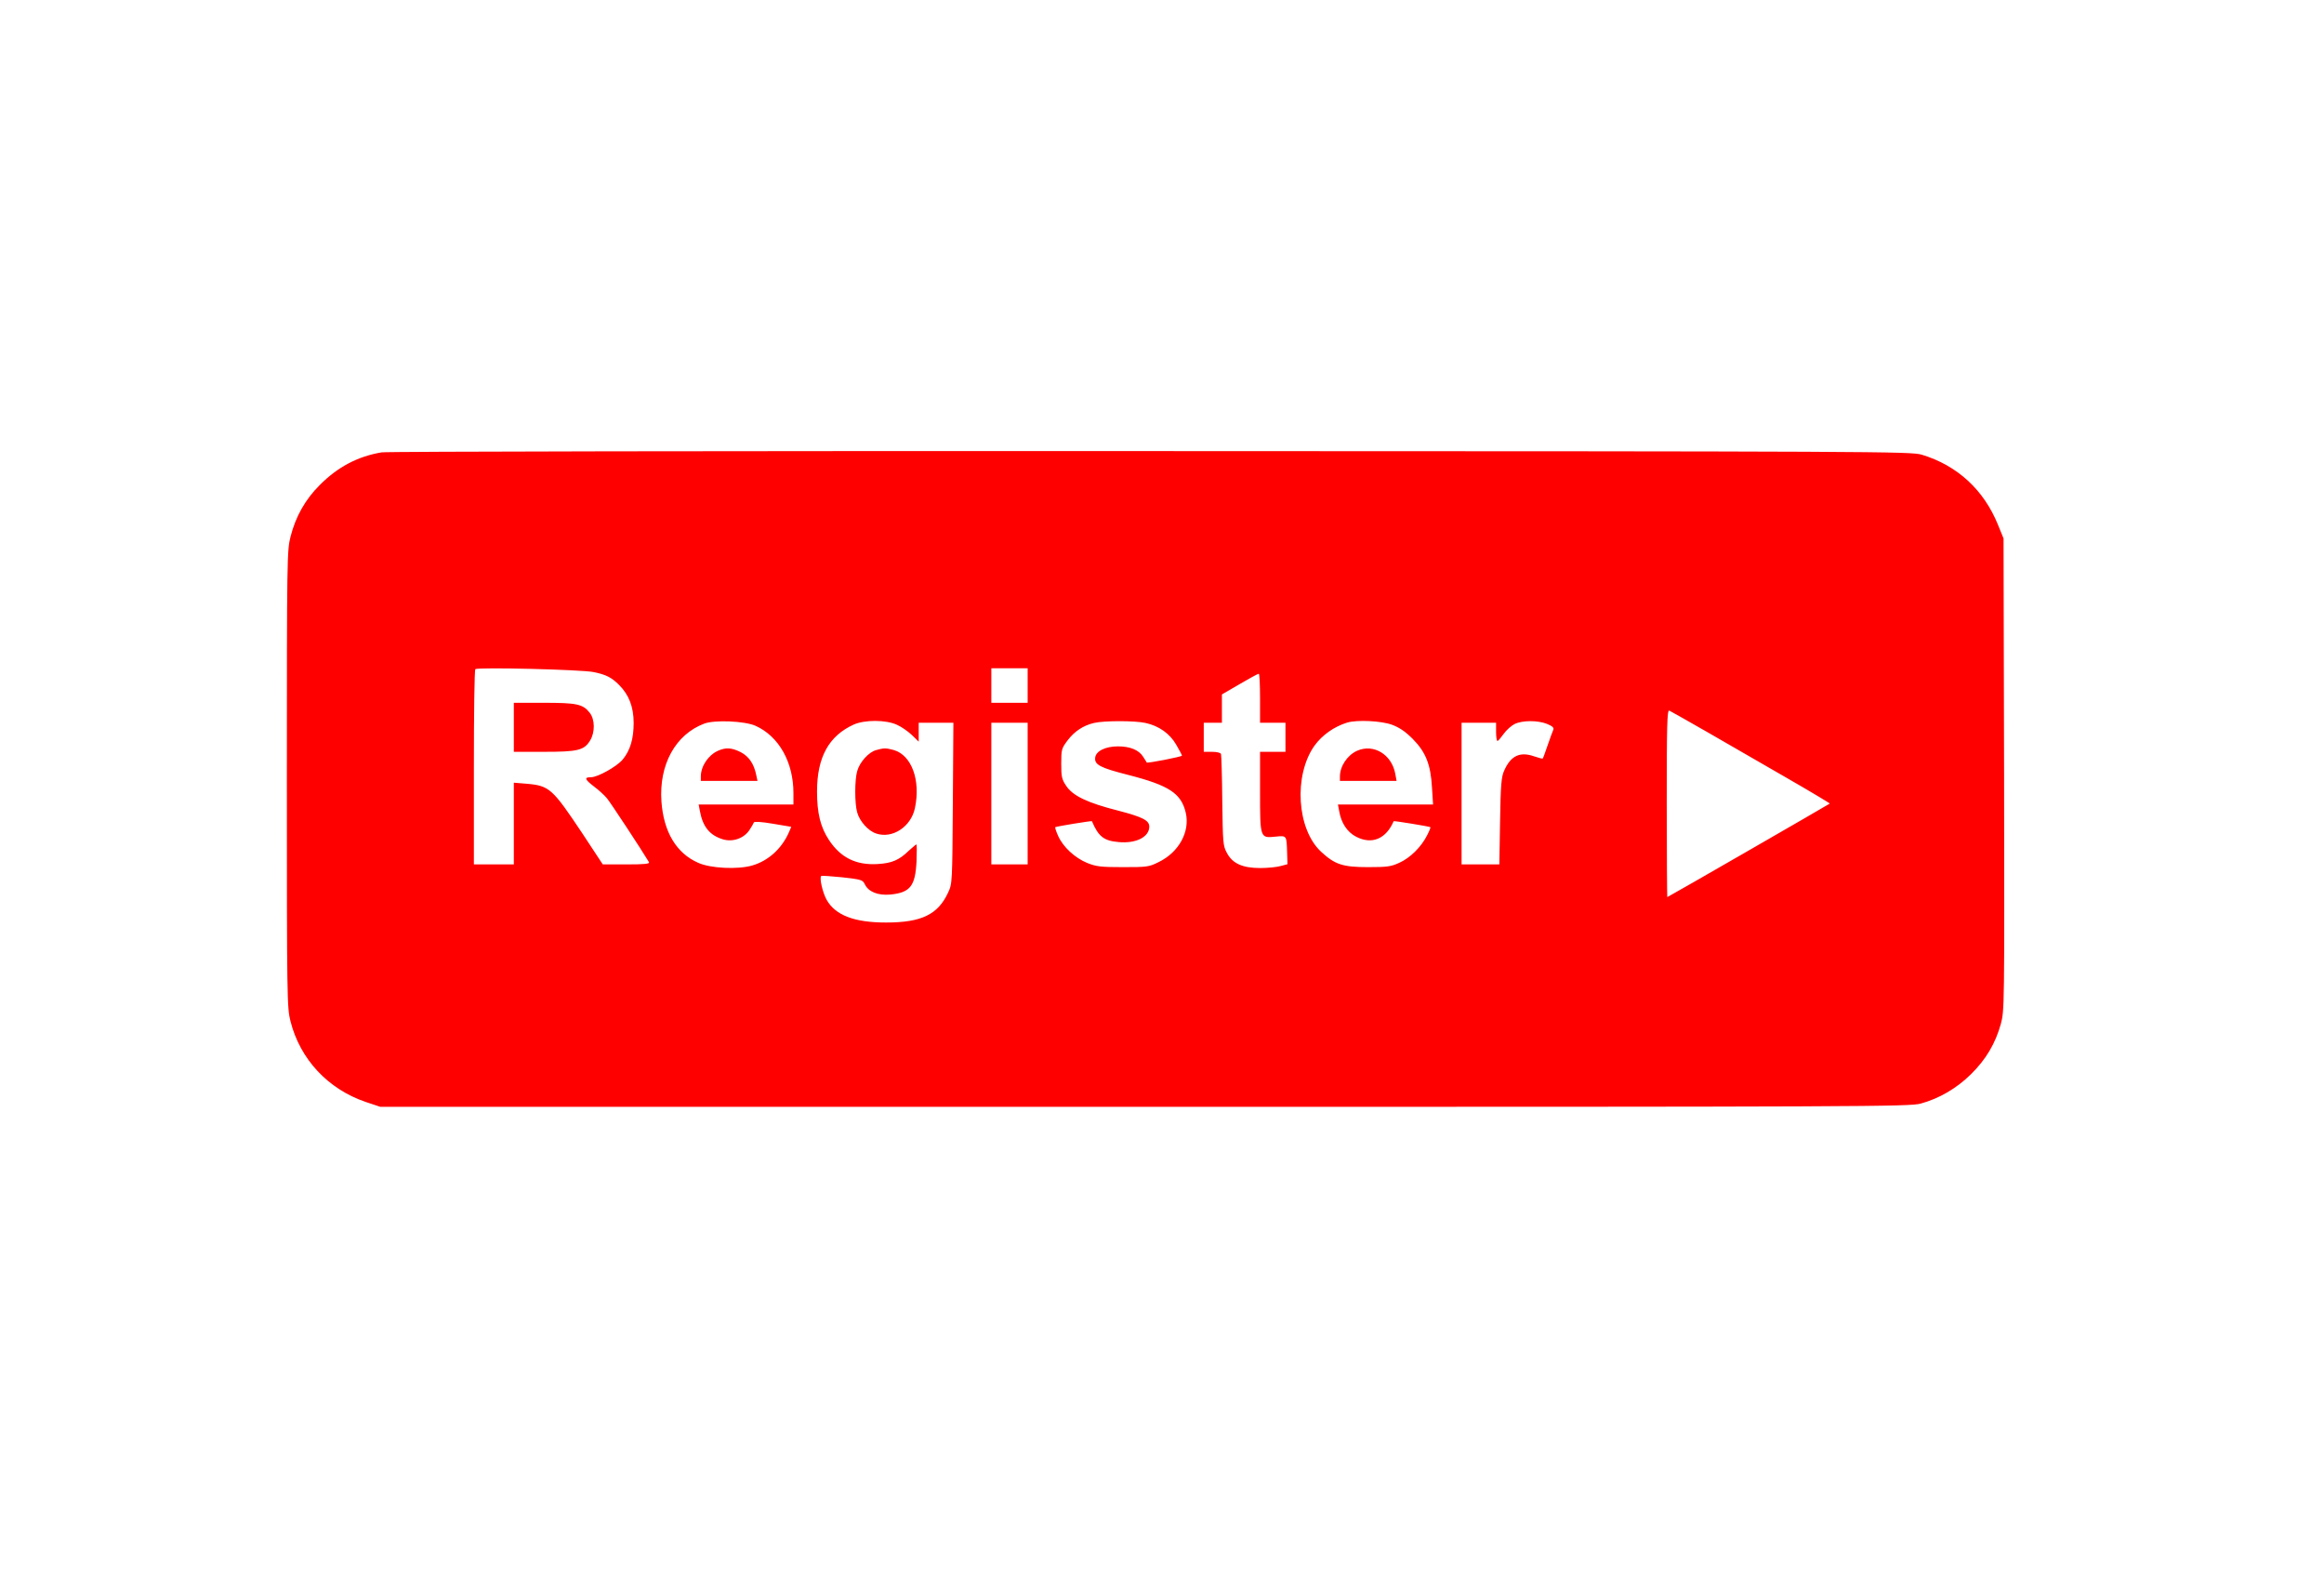 <?xml version="1.0" standalone="no"?>
<!DOCTYPE svg PUBLIC "-//W3C//DTD SVG 20010904//EN"
 "http://www.w3.org/TR/2001/REC-SVG-20010904/DTD/svg10.dtd">
<svg version="1.0" xmlns="http://www.w3.org/2000/svg"
 width="1280pt" height="875pt" viewBox="0 0 1280 875"
 preserveAspectRatio="xMidYMid meet">
<g transform="translate(0,875) scale(0.1,-0.1)"
fill="#ff0000" stroke="none">
<path d="M2102 6259 c-131 -22 -242 -80 -342 -181 -79 -79 -132 -173 -160
-284 -19 -75 -20 -116 -20 -1334 0 -1218 1 -1259 20 -1334 53 -209 206 -373
414 -444 l81 -27 4210 0 c3989 0 4213 1 4274 18 102 28 198 84 277 162 83 82
134 169 164 276 20 76 20 86 18 1375 l-3 1299 -31 76 c-78 192 -224 326 -419
385 -58 18 -227 19 -4245 20 -2369 1 -4208 -2 -4238 -7z m1168 -1210 c69 -14
99 -30 140 -71 54 -54 80 -121 80 -209 0 -88 -19 -151 -60 -201 -32 -39 -138
-98 -175 -98 -38 0 -35 -11 14 -49 27 -20 60 -50 74 -67 20 -24 189 -281 231
-351 6 -10 -22 -13 -123 -13 l-131 0 -114 173 c-163 244 -180 260 -303 271
l-73 6 0 -225 0 -225 -110 0 -110 0 0 533 c0 294 3 537 8 542 11 12 588 -2
652 -16z m2390 -74 l0 -95 -100 0 -100 0 0 95 0 95 100 0 100 0 0 -95z m1280
-70 l0 -135 70 0 70 0 0 -80 0 -80 -70 0 -70 0 0 -219 c0 -258 0 -257 86 -248
61 6 60 7 63 -85 l2 -67 -38 -10 c-21 -6 -71 -11 -112 -11 -98 0 -153 25 -184
84 -21 39 -22 55 -25 286 -1 135 -5 251 -7 258 -3 7 -22 12 -50 12 l-45 0 0
80 0 80 50 0 50 0 0 78 0 78 98 57 c53 31 100 57 105 57 4 0 7 -61 7 -135z
m2461 -185 c107 -62 303 -175 437 -252 134 -77 242 -142 240 -143 -6 -5 -891
-515 -895 -515 -1 0 -3 232 -3 516 0 430 2 515 14 511 7 -3 100 -56 207 -117z
m-5239 33 c128 -58 208 -200 208 -370 l0 -63 -261 0 -261 0 7 -37 c16 -86 54
-133 127 -155 54 -16 114 5 145 50 12 18 23 37 25 43 2 6 40 4 105 -7 l101
-17 -11 -26 c-39 -92 -114 -161 -204 -187 -80 -23 -230 -16 -298 15 -120 53
-190 170 -202 338 -14 202 77 368 235 428 57 22 224 15 284 -12z m778 6 c25
-11 62 -37 83 -57 l37 -36 0 52 0 52 95 0 96 0 -3 -442 c-3 -438 -3 -444 -26
-493 -56 -121 -146 -165 -342 -165 -175 0 -279 40 -327 125 -22 39 -41 121
-30 131 2 3 55 -1 116 -7 105 -12 112 -14 124 -38 20 -42 72 -63 141 -57 109
11 137 46 144 182 2 52 2 94 -1 94 -2 0 -21 -16 -42 -35 -54 -52 -92 -68 -171
-73 -118 -7 -203 34 -268 132 -47 71 -66 148 -66 268 0 188 65 306 202 368 60
27 177 27 238 -1z m1369 10 c74 -16 135 -59 170 -121 17 -29 31 -56 31 -59 0
-6 -190 -43 -194 -38 -1 2 -10 17 -20 32 -23 37 -72 57 -138 57 -70 0 -122
-26 -126 -62 -5 -39 28 -56 181 -95 227 -58 293 -102 318 -209 24 -104 -38
-217 -149 -271 -54 -27 -64 -28 -197 -28 -123 0 -147 3 -197 23 -68 28 -133
88 -160 149 -11 24 -18 46 -16 48 5 4 200 36 202 33 36 -85 66 -108 147 -115
96 -9 169 28 169 85 0 34 -36 53 -171 88 -170 43 -251 82 -287 137 -24 36 -27
50 -27 122 0 78 2 84 35 128 38 50 86 82 146 96 55 13 224 13 283 0z m1358
-10 c42 -16 73 -37 114 -78 72 -73 99 -141 106 -268 l6 -93 -262 0 -262 0 7
-37 c11 -66 45 -116 94 -141 86 -44 164 -12 206 86 2 3 197 -29 202 -33 2 -2
-6 -22 -18 -45 -32 -64 -94 -125 -153 -151 -45 -21 -67 -24 -172 -24 -139 0
-182 14 -258 84 -135 124 -153 422 -37 585 42 58 108 105 180 127 54 16 187
10 247 -12z m853 5 c31 -13 40 -21 35 -33 -4 -9 -18 -47 -31 -85 -13 -38 -25
-71 -27 -73 -2 -2 -23 4 -47 12 -79 28 -130 3 -166 -80 -15 -33 -19 -80 -22
-277 l-4 -238 -104 0 -104 0 0 390 0 390 95 0 95 0 0 -50 c0 -27 3 -50 8 -50
4 0 19 18 34 39 15 21 42 45 60 54 43 21 127 21 178 1z m-2860 -384 l0 -390
-100 0 -100 0 0 390 0 390 100 0 100 0 0 -390z"/>
<path d="M2830 4745 l0 -135 165 0 c187 0 222 8 255 62 28 45 27 117 -2 153
-37 48 -72 55 -253 55 l-165 0 0 -135z"/>
<path d="M3955 4616 c-54 -24 -95 -85 -95 -142 l0 -24 156 0 156 0 -7 33 c-13
62 -40 101 -85 125 -50 25 -82 27 -125 8z"/>
<path d="M4824 4619 c-40 -11 -90 -67 -103 -116 -14 -49 -14 -177 0 -226 13
-49 61 -103 105 -117 89 -30 191 37 213 139 33 154 -18 293 -117 321 -43 12
-56 11 -98 -1z"/>
<path d="M7475 4616 c-54 -24 -95 -85 -95 -142 l0 -24 156 0 156 0 -7 38 c-19
107 -119 168 -210 128z"/>
</g>
</svg>
